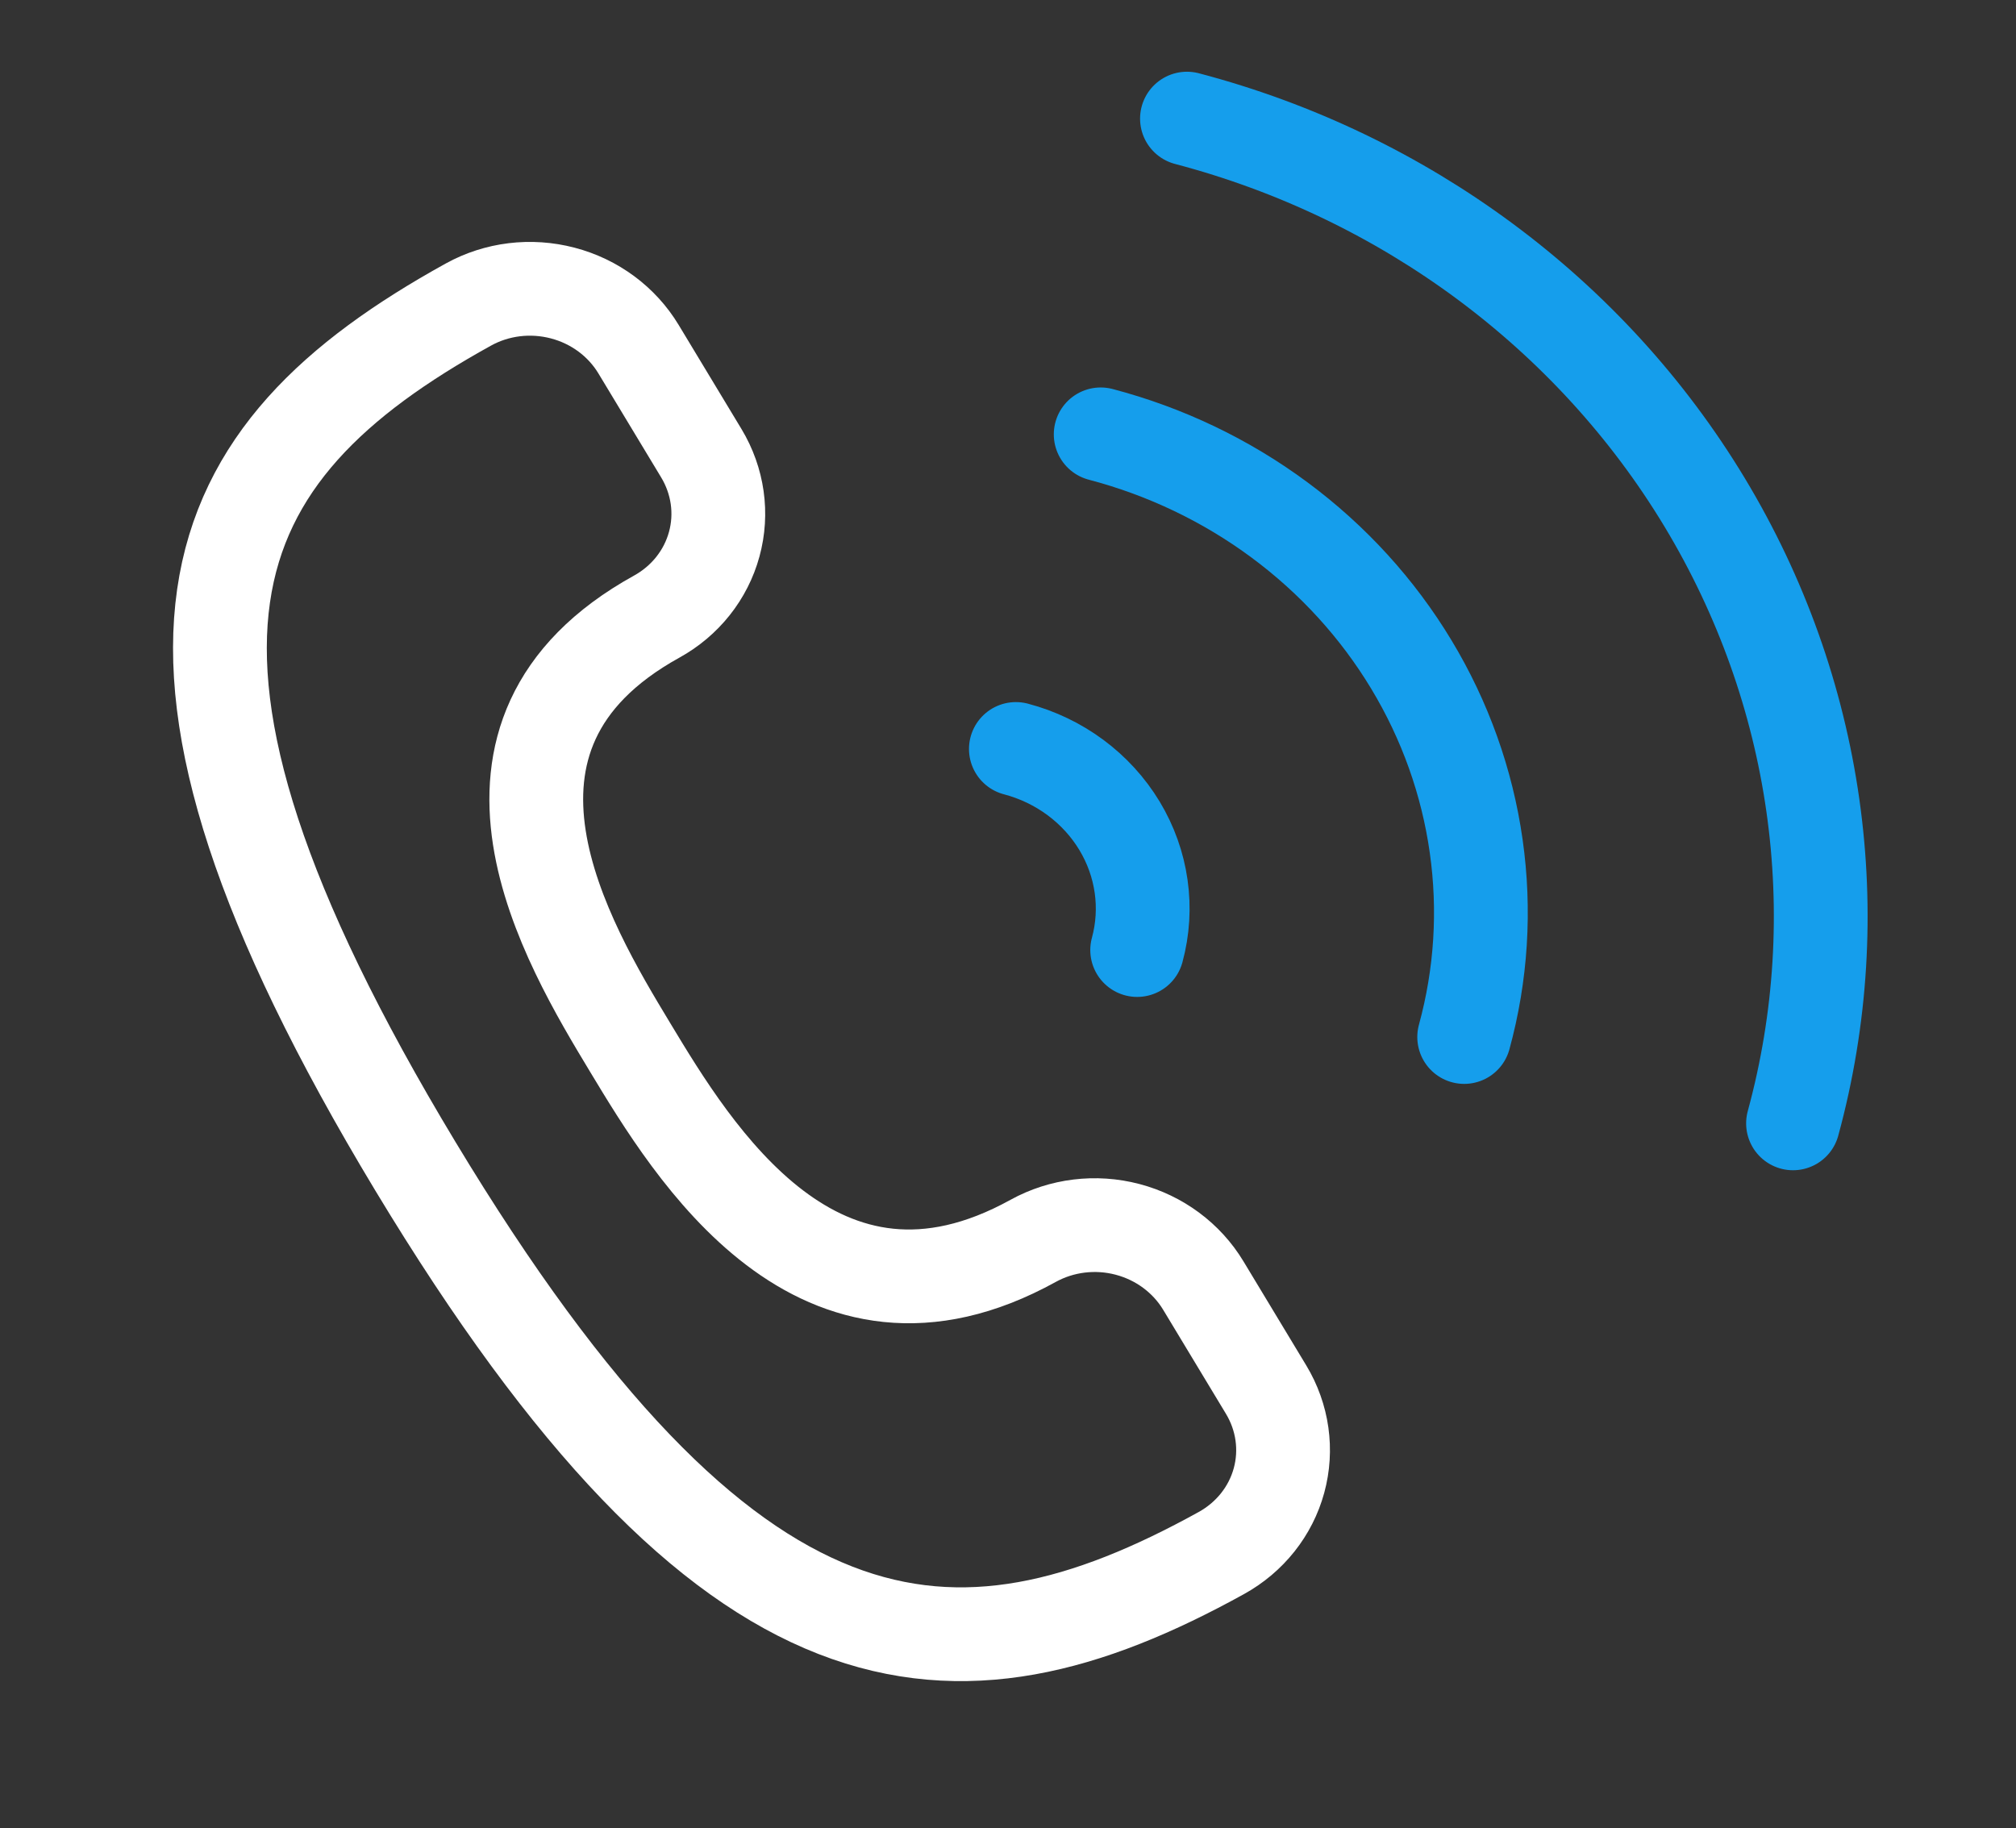 <svg width="43" height="39" viewBox="0 0 43 39" fill="none" xmlns="http://www.w3.org/2000/svg">
<rect x="0" y="0" width="43" height="39" fill="#333333" stroke="none"/>
<path d="M26.053 33.126C26.66 32.79 27.102 32.234 27.28 31.581C27.459 30.927 27.36 30.229 27.005 29.641L25.666 27.422C25.311 26.833 24.73 26.402 24.049 26.223C23.369 26.044 22.645 26.133 22.037 26.468C17.456 29 14.779 24.562 13.441 22.343C12.102 20.124 9.425 15.685 14.007 13.153C14.614 12.818 15.056 12.262 15.234 11.608C15.413 10.954 15.314 10.257 14.959 9.668L13.62 7.449C13.265 6.86 12.684 6.429 12.003 6.251C11.322 6.072 10.599 6.16 9.991 6.496C4.265 9.661 2.167 13.779 8.859 24.875C15.552 35.971 20.326 36.291 26.053 33.126Z" stroke="white" stroke-width="2" stroke-linecap="round" stroke-linejoin="round"/>
<path d="M38.244 23.962C39.461 19.499 38.782 14.735 36.359 10.716C33.935 6.697 29.964 3.753 25.317 2.53M31.23 22.12C31.593 20.794 31.68 19.41 31.486 18.047C31.293 16.683 30.823 15.367 30.103 14.174C29.383 12.98 28.427 11.932 27.29 11.09C26.154 10.248 24.858 9.628 23.477 9.265M24.255 20.265C24.498 19.371 24.363 18.418 23.878 17.614C23.392 16.81 22.598 16.221 21.668 15.976" stroke="#159EEC" stroke-width="2" stroke-linecap="round" stroke-linejoin="round"/>
</svg>
